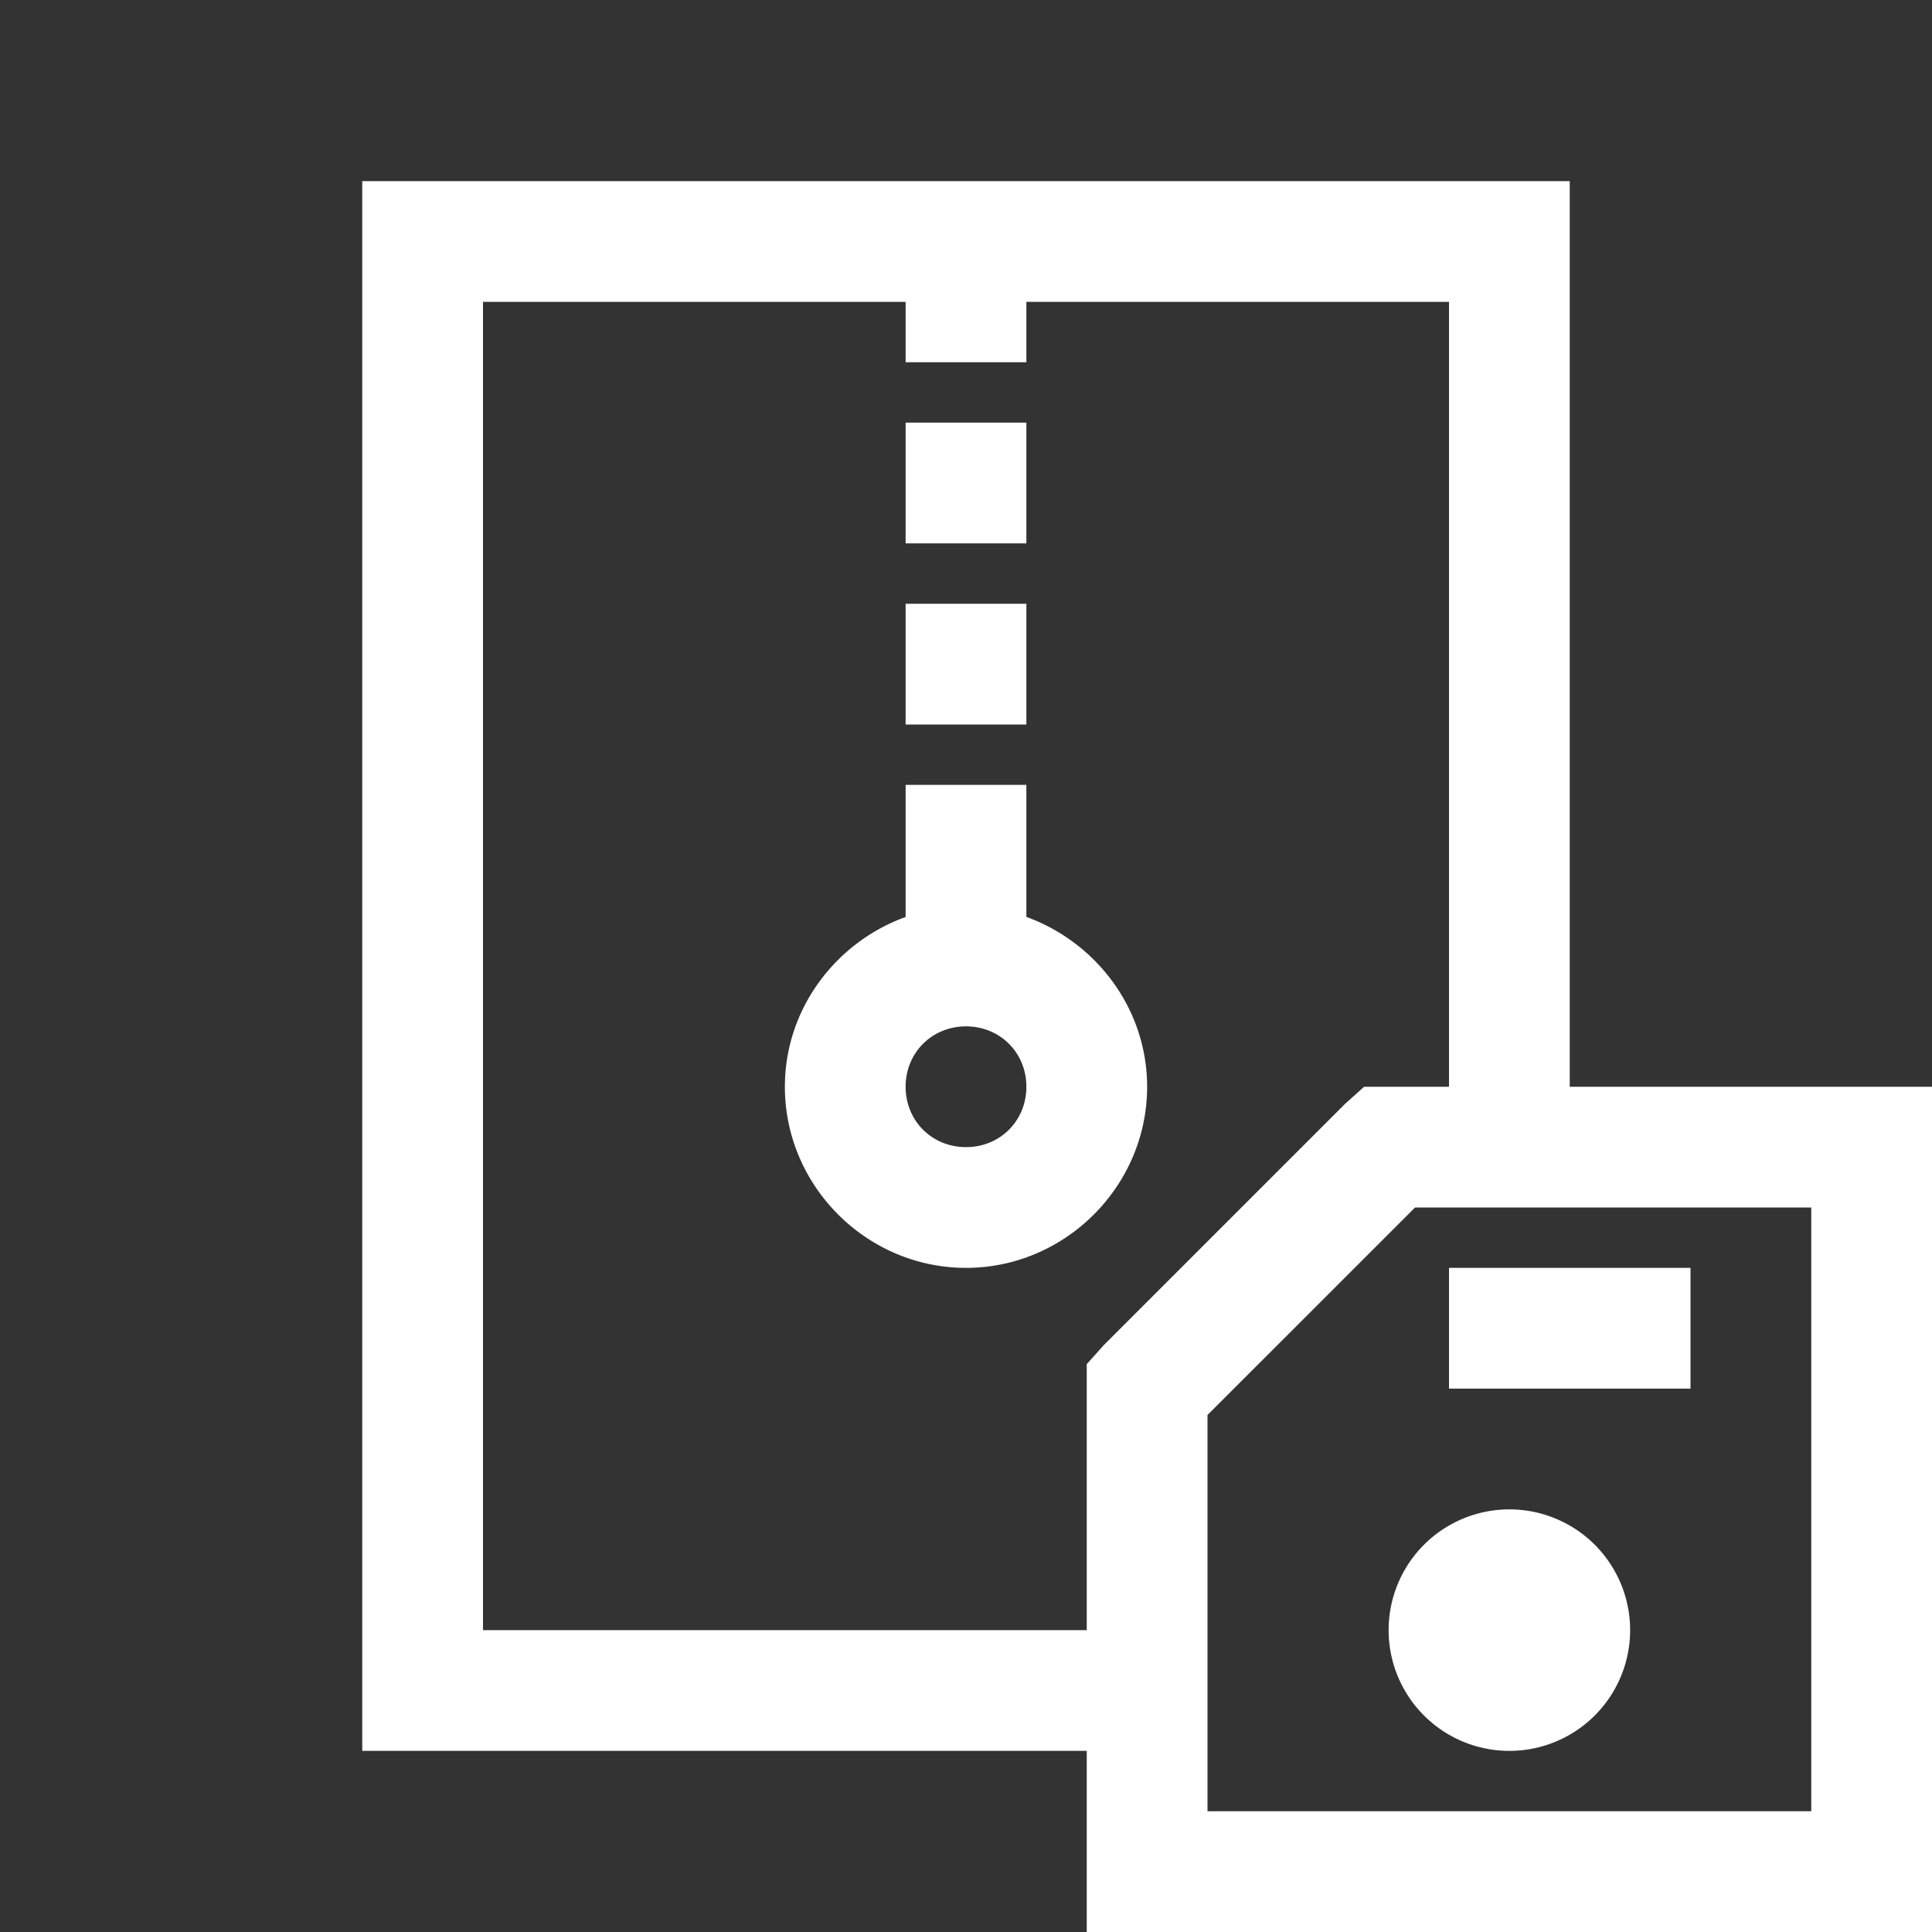 <?xml version="1.0" standalone="no"?><!DOCTYPE svg PUBLIC "-//W3C//DTD SVG 1.1//EN" "http://www.w3.org/Graphics/SVG/1.1/DTD/svg11.dtd"><svg t="1683453271955" class="icon" viewBox="0 0 1024 1024" version="1.1" xmlns="http://www.w3.org/2000/svg" p-id="9389" xmlns:xlink="http://www.w3.org/1999/xlink" width="128" height="128"><rect x="0" y="0" width="1024" height="1024" fill="#333333" stroke="none"/><path d="M192 96v832h384v96h448V576h-192V96H192z m64 64h224v32h64V160h224v416H723.008l-10.016 8.992-128 128-8.992 10.016V864H256V160z m224 64v64h64V224h-64z m0 96v64h64v-64h-64z m0 96v70.016c-36.992 13.376-64 48.64-64 89.984 0 52.64 43.36 96 96 96s96-43.36 96-96c0-41.344-27.008-76.608-64-90.016V416h-64z m32 128c18.048 0 32 13.952 32 32 0 18.048-13.952 32-32 32-18.048 0-32-13.952-32-32 0-18.048 13.952-32 32-32z m238.016 96H960v320H640v-210.016L750.016 640zM768 672v64h128v-64h-128z m32 128a64 64 0 1 0 0 128 64 64 0 0 0 0-128z" p-id="9390" fill="#ffffff"></path></svg>